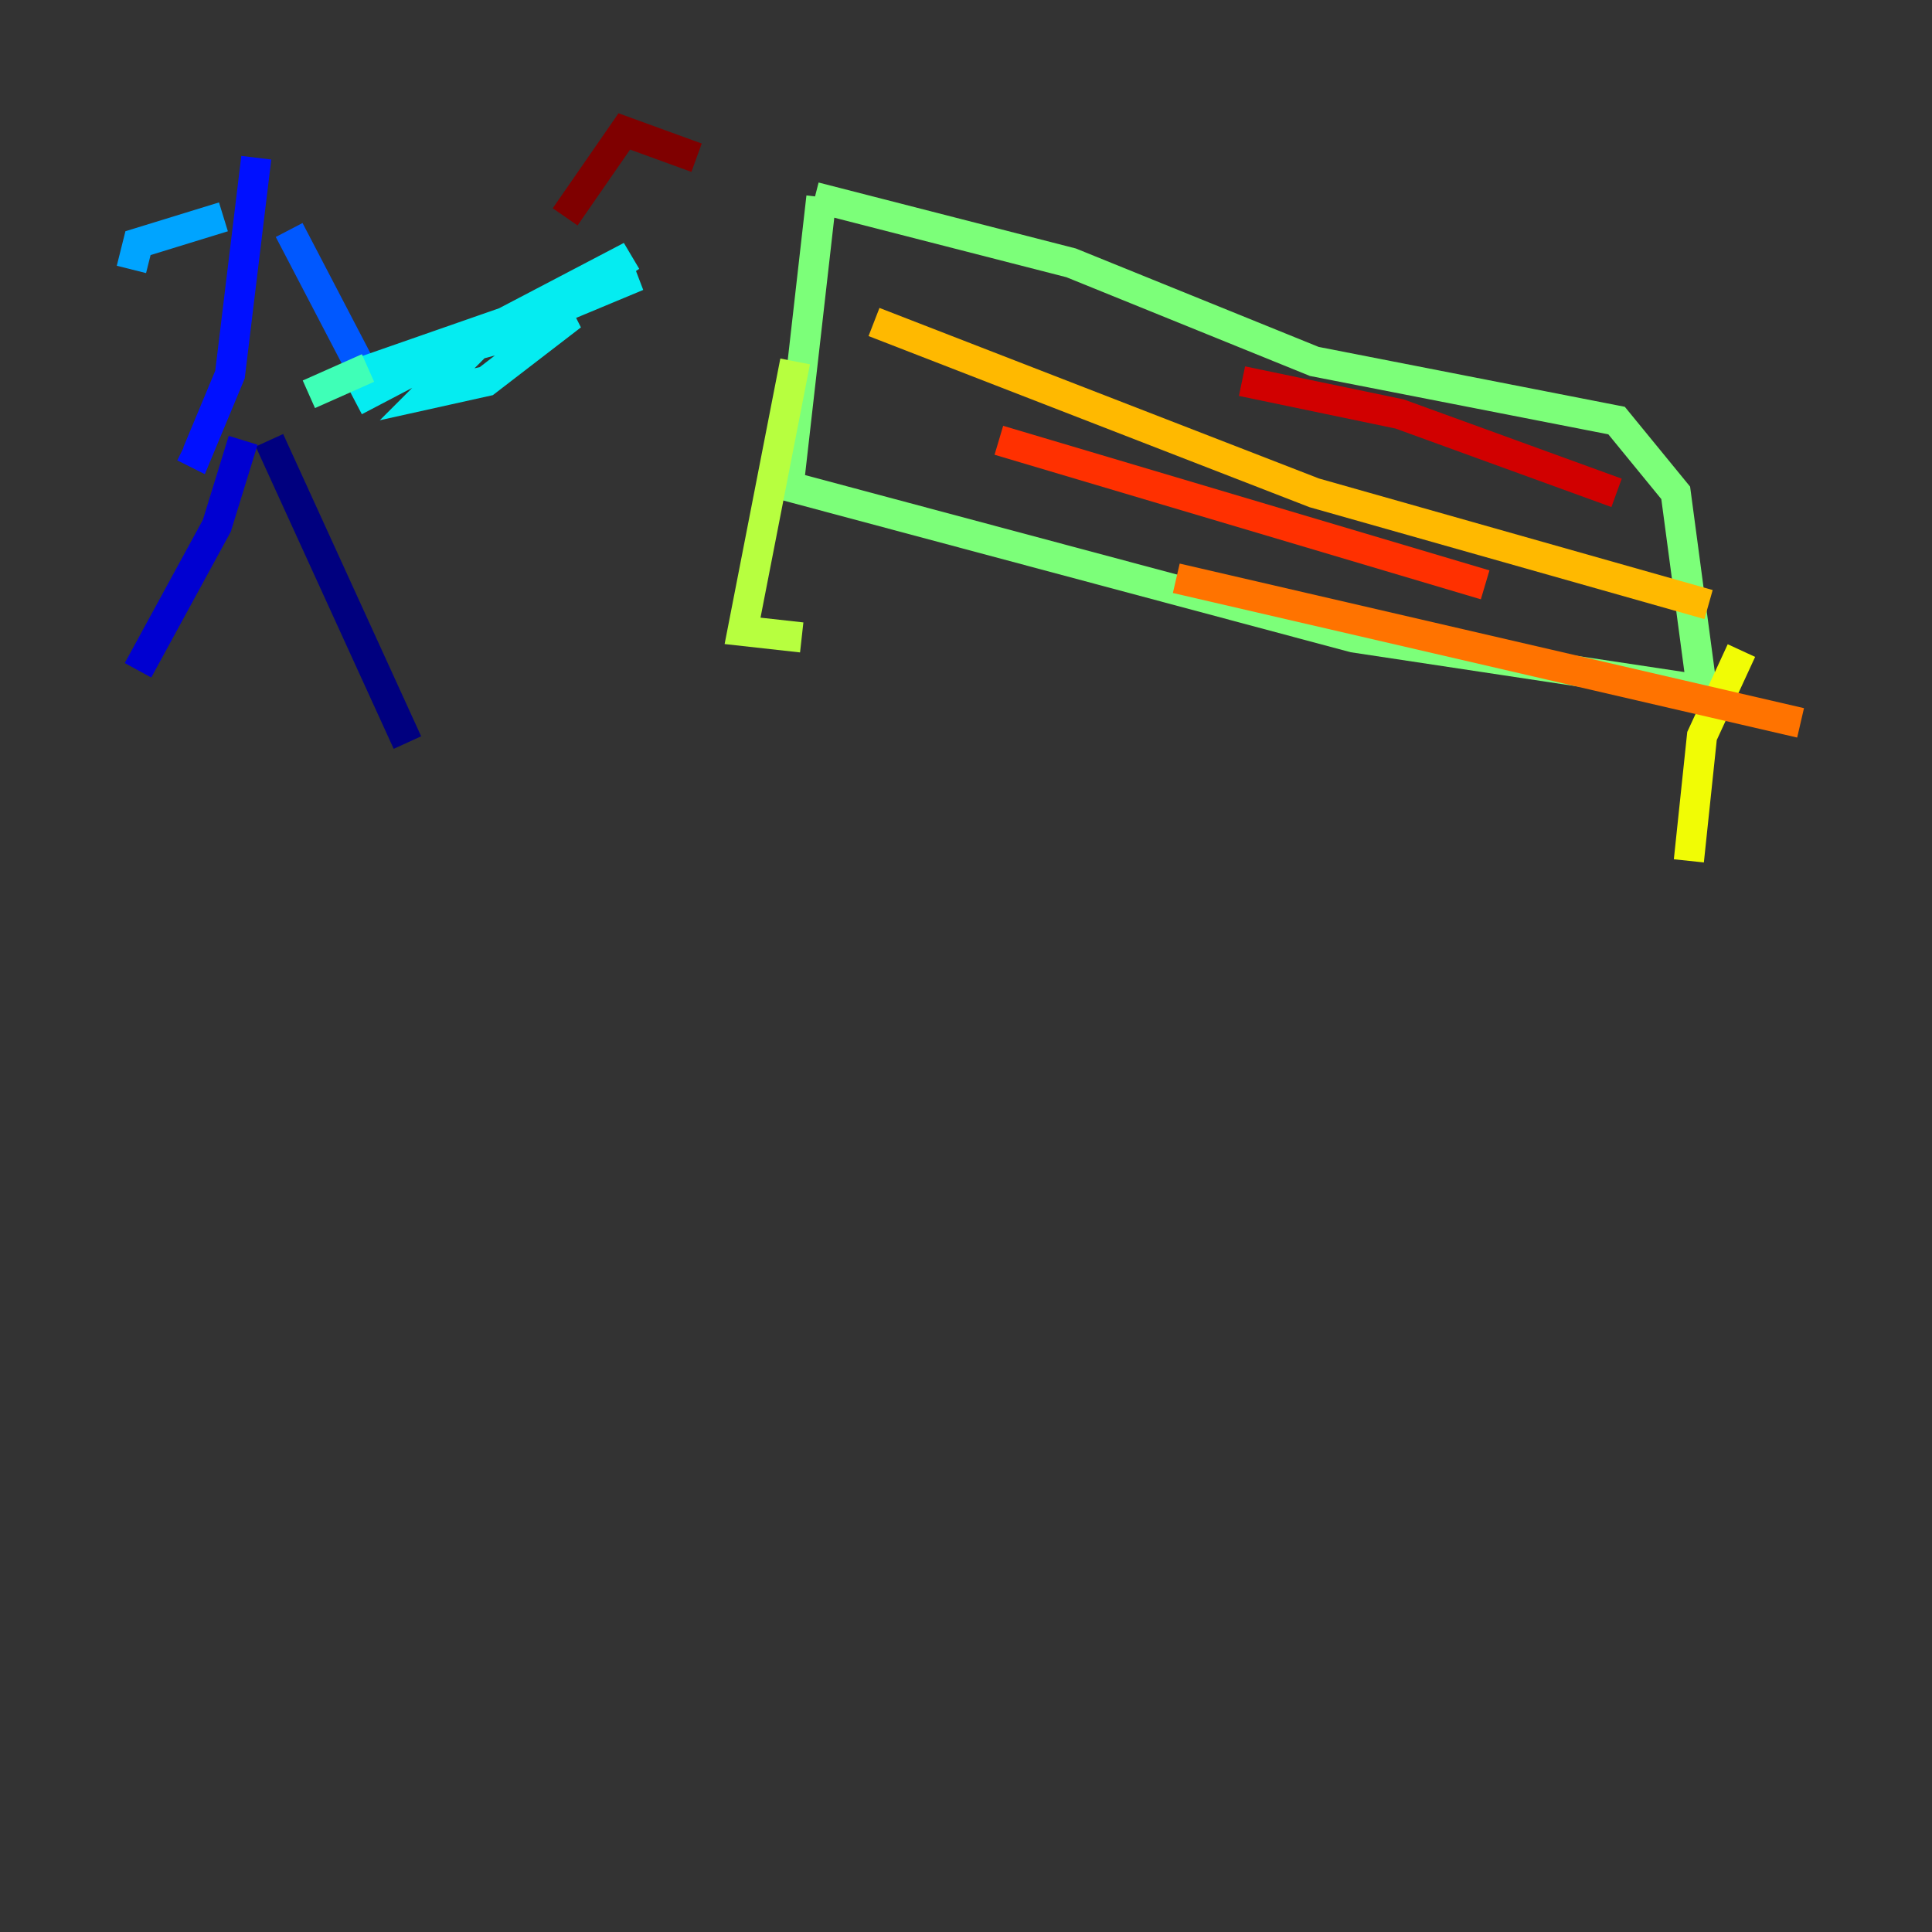 <?xml version="1.0" encoding="utf-8" ?>
<svg baseProfile="tiny" height="128" version="1.2" viewBox="0,0,128,128" width="128" xmlns="http://www.w3.org/2000/svg" xmlns:ev="http://www.w3.org/2001/xml-events" xmlns:xlink="http://www.w3.org/1999/xlink"><rect x="0" y="0" width="128" height="128" fill="#333333" stroke="none"/><defs /><polyline fill="none" points="17.85,29.17 26.993,49.197" stroke="#00007f" stroke-width="2" /><polyline fill="none" points="16.109,29.17 14.367,34.83 9.143,44.408" stroke="#0000d1" stroke-width="2" /><polyline fill="none" points="12.191,29.605 13.061,30.041 15.238,24.816 16.98,10.449" stroke="#0010ff" stroke-width="2" /><polyline fill="none" points="19.157,15.238 24.381,25.252" stroke="#0058ff" stroke-width="2" /><polyline fill="none" points="14.803,14.367 9.143,16.109 8.707,17.85" stroke="#00a4ff" stroke-width="2" /><polyline fill="none" points="23.51,26.558 41.796,16.98 33.959,22.204 27.429,23.946 37.878,20.898 32.218,25.252 28.299,26.122 31.782,22.64 42.231,18.286 23.51,24.816" stroke="#05ecf1" stroke-width="2" /><polyline fill="none" points="24.381,24.381 20.463,26.122" stroke="#3fffb7" stroke-width="2" /><polyline fill="none" points="53.986,13.061 70.966,17.415 87.075,23.946 107.102,27.864 111.02,32.653 112.762,45.714 89.687,42.231 52.245,32.218 54.422,13.061" stroke="#7cff79" stroke-width="2" /><polyline fill="none" points="52.68,23.946 49.197,41.796 53.116,42.231" stroke="#b7ff3f" stroke-width="2" /><polyline fill="none" points="115.374,43.102 112.762,48.762 111.891,57.034" stroke="#f1fc05" stroke-width="2" /><polyline fill="none" points="57.905,21.333 87.075,32.653 113.197,40.054" stroke="#ffb900" stroke-width="2" /><polyline fill="none" points="77.932,38.313 119.293,47.891" stroke="#ff7300" stroke-width="2" /><polyline fill="none" points="66.177,29.17 98.395,38.748" stroke="#ff3000" stroke-width="2" /><polyline fill="none" points="82.286,25.252 92.735,27.429 107.102,32.653" stroke="#d10000" stroke-width="2" /><polyline fill="none" points="37.442,14.367 41.361,8.707 46.15,10.449" stroke="#7f0000" stroke-width="2" /></svg>
